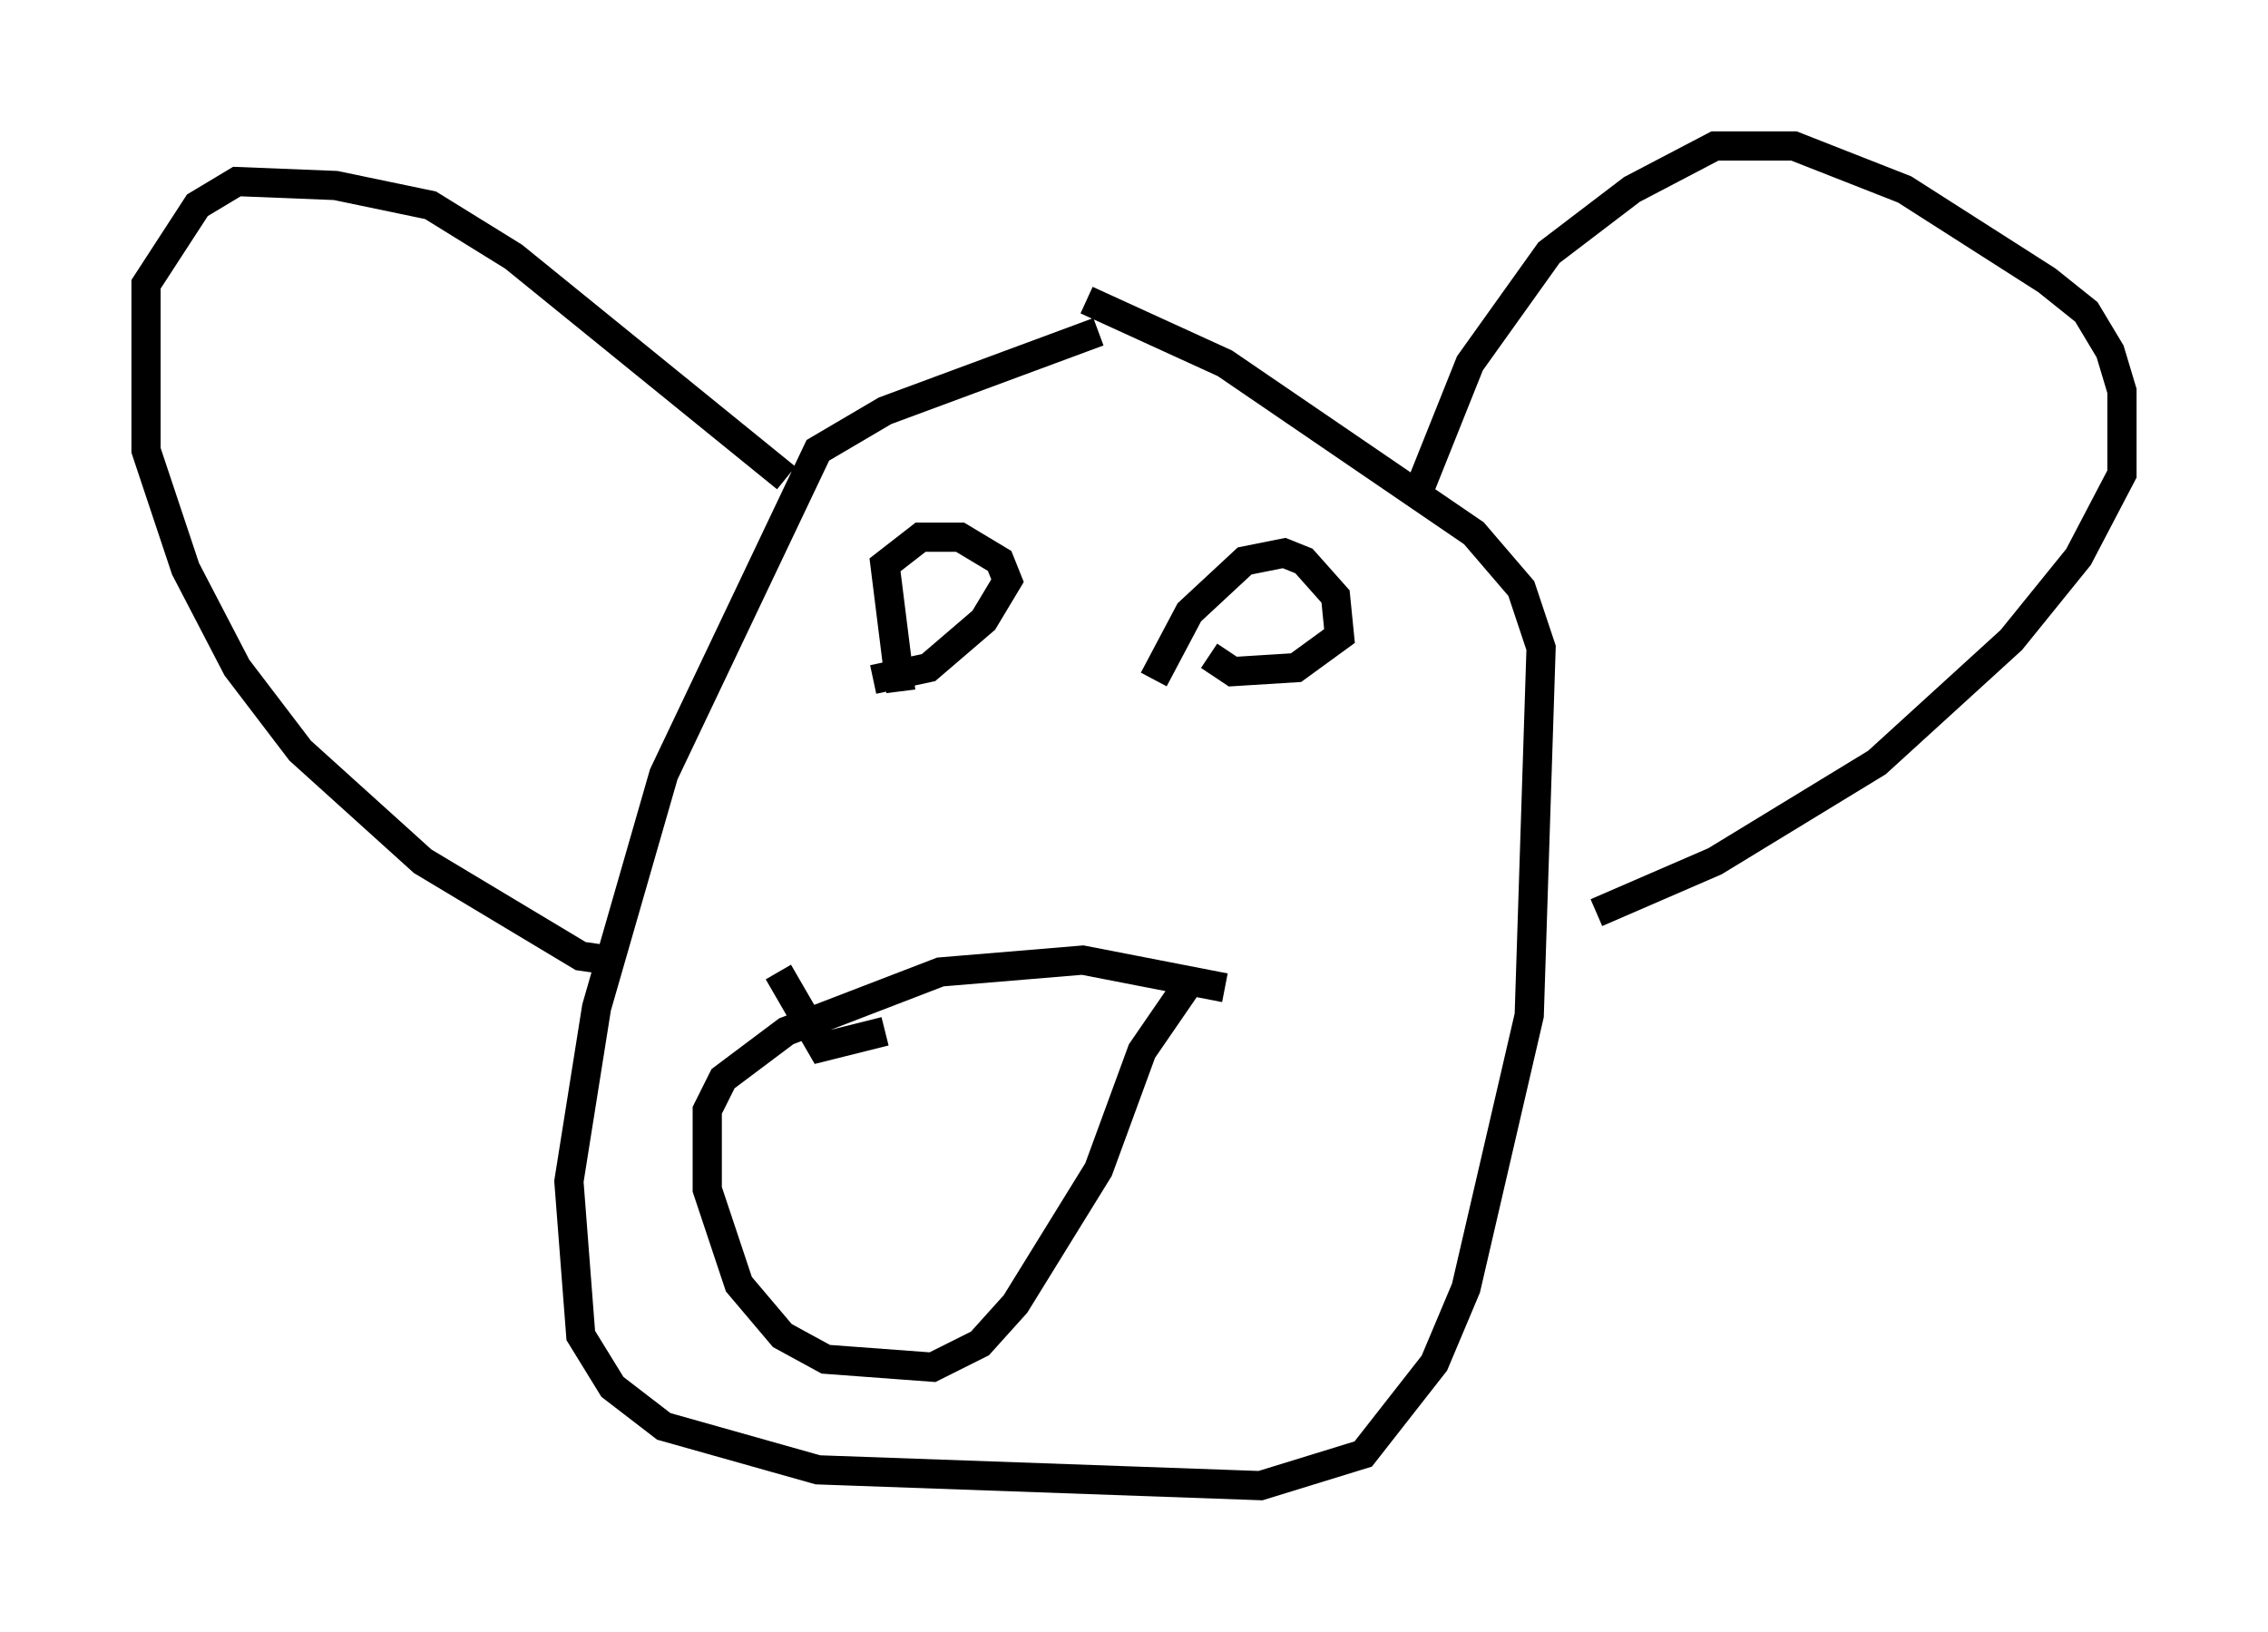 <?xml version="1.0" encoding="utf-8" ?>
<svg baseProfile="full" height="55.872" version="1.1" width="77.658" xmlns="http://www.w3.org/2000/svg" xmlns:ev="http://www.w3.org/2001/xml-events" xmlns:xlink="http://www.w3.org/1999/xlink"><defs /><rect fill="white" height="55.872" width="77.658" x="0" y="0" /><path d="M43.43, 10.142 m-5.819, 1.218 l-7.307, 2.706 -2.3, 1.353 l-5.277, 11.096 -2.3, 7.984 l-0.947, 5.954 0.406, 5.277 l1.083, 1.759 1.759, 1.353 l5.277, 1.488 15.155, 0.541 l3.518, -1.083 2.436, -3.112 l1.083, -2.571 2.165, -9.337 l0.406, -12.584 -0.677, -2.03 l-1.624, -1.894 -8.525, -5.819 l-4.736, -2.165 m11.231, 6.901 l1.894, -4.736 2.706, -3.789 l2.842, -2.165 2.842, -1.488 l2.706, 0.0 3.789, 1.488 l4.871, 3.112 1.353, 1.083 l0.812, 1.353 0.406, 1.353 l0.0, 2.842 -1.488, 2.842 l-2.3, 2.842 -4.601, 4.195 l-5.548, 3.383 -4.059, 1.759 m-27.74, -14.885 l-9.337, -7.578 -2.842, -1.759 l-3.248, -0.677 -3.383, -0.135 l-1.353, 0.812 -1.759, 2.706 l0.0, 5.683 1.353, 4.059 l1.759, 3.383 2.165, 2.842 l4.195, 3.789 5.413, 3.248 l0.947, 0.135 m10.013, -9.202 l-0.541, -4.33 1.218, -0.947 l1.353, 0.0 1.353, 0.812 l0.271, 0.677 -0.812, 1.353 l-1.894, 1.624 -1.894, 0.406 m9.607, 0.0 l1.218, -2.3 1.894, -1.759 l1.353, -0.271 0.677, 0.271 l1.083, 1.218 0.135, 1.353 l-1.488, 1.083 -2.165, 0.135 l-0.812, -0.541 m0.541, 11.367 l-4.871, -0.947 -4.871, 0.406 l-5.277, 2.03 -2.165, 1.624 l-0.541, 1.083 0.0, 2.706 l1.083, 3.248 1.488, 1.759 l1.488, 0.812 3.654, 0.271 l1.624, -0.812 1.218, -1.353 l2.842, -4.601 1.488, -4.059 l1.488, -2.165 m-13.938, -0.541 l1.488, 2.571 2.165, -0.541 " fill="none" stroke="black" stroke-width="1" /></svg>